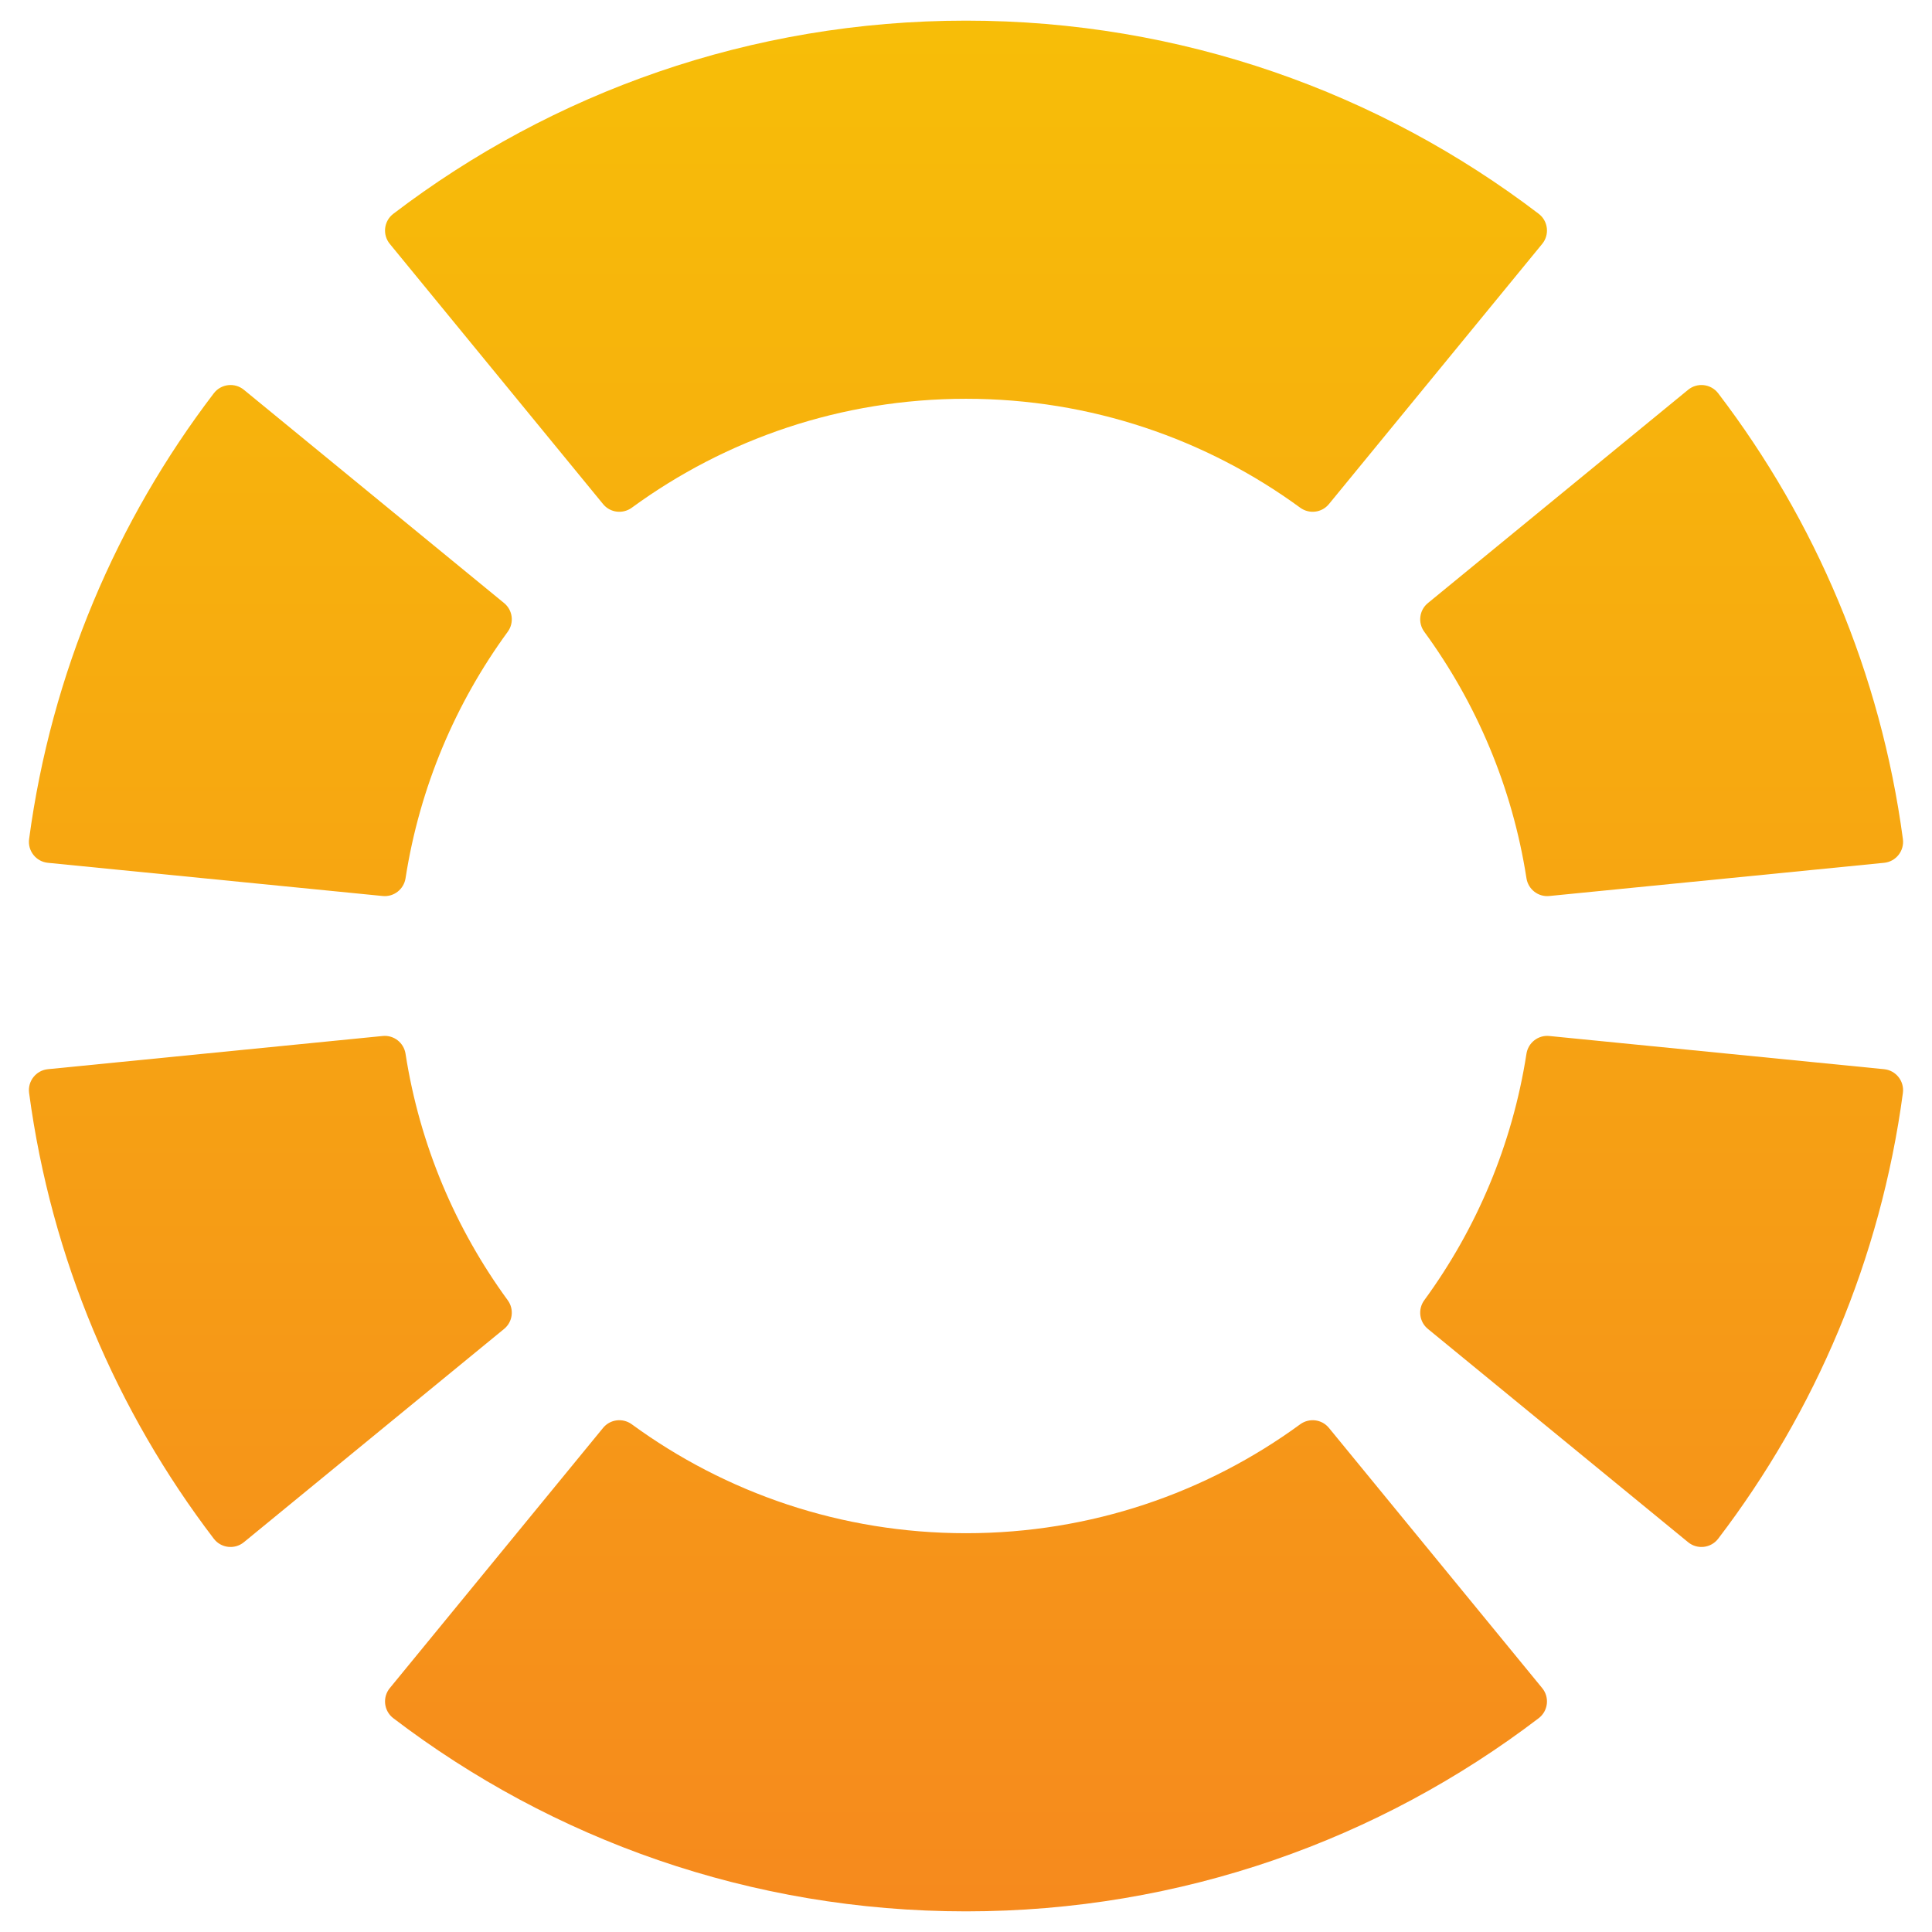 <?xml version="1.0" encoding="utf-8"?>
<!-- Generator: Adobe Illustrator 25.3.1, SVG Export Plug-In . SVG Version: 6.00 Build 0)  -->
<svg version="1.1" id="Layer_1" xmlns="http://www.w3.org/2000/svg" xmlns:xlink="http://www.w3.org/1999/xlink" x="0px" y="0px"
	 viewBox="0 0 2160 2160" style="enable-background:new 0 0 2160 2160;" xml:space="preserve">
<style type="text/css">
	.st0{fill:url(#SVGID_1_);}
</style>
<linearGradient id="SVGID_1_" gradientUnits="userSpaceOnUse" x1="1080" y1="39.715" x2="1080" y2="2128.098">
	<stop  offset="4.528621e-07" style="stop-color:#F7BD08"/>
	<stop  offset="1" style="stop-color:#F68A1D"/>
</linearGradient>
<path class="st0" d="M427.87,1158.25l-374.32,37.12c-13.24,1.31-22.77,13.36-21.01,26.55c24.89,185.75,98.05,356.21,206.47,498.34
	c8.08,10.6,23.35,12.4,33.66,3.95l290.95-238.48c9.66-7.92,11.39-21.97,4.02-32.06c-58.29-79.73-98.39-173.6-114.23-275.51
	C451.49,1165.78,440.33,1157.01,427.87,1158.25z M1706.59,1178.16c-15.84,101.91-55.94,195.77-114.23,275.51
	c-7.37,10.08-5.64,24.14,4.02,32.06l290.95,238.48c10.31,8.45,25.57,6.65,33.66-3.95c108.42-142.13,181.58-312.58,206.47-498.34
	c1.77-13.19-7.76-25.24-21.01-26.55l-374.32-37.12C1719.67,1157.01,1708.51,1165.78,1706.59,1178.16z M1887.33,435.79
	l-290.95,238.48c-9.66,7.92-11.39,21.97-4.02,32.06c58.29,79.73,98.39,173.6,114.23,275.51c1.92,12.38,13.08,21.15,25.54,19.91
	l374.32-37.12c13.24-1.31,22.77-13.36,21.01-26.55c-24.89-185.75-98.05-356.21-206.47-498.34
	C1912.9,429.15,1897.64,427.34,1887.33,435.79z M1080,23.07c-240.72,0-462.59,80.46-640.27,215.96
	c-10.59,8.08-12.38,23.34-3.93,33.64l238.47,290.94c7.94,9.68,22.02,11.38,32.13,3.99C811.15,491.03,940.3,445.84,1080,445.84
	s268.85,45.19,373.61,121.75c10.11,7.39,24.19,5.69,32.13-3.99l238.47-290.94c8.44-10.3,6.66-25.56-3.93-33.64
	C1542.59,103.53,1320.72,23.07,1080,23.07z M53.55,964.63l374.32,37.12c12.46,1.24,23.62-7.53,25.54-19.91
	c15.84-101.91,55.94-195.77,114.23-275.51c7.37-10.08,5.64-24.14-4.02-32.06L272.67,435.79c-10.31-8.45-25.57-6.65-33.66,3.95
	C130.59,581.87,57.43,752.33,32.54,938.08C30.77,951.28,40.3,963.32,53.55,964.63z M1485.73,1596.39
	c-7.94-9.68-22.02-11.38-32.13-3.99c-104.76,76.57-233.91,121.75-373.61,121.75s-268.85-45.19-373.61-121.75
	c-10.11-7.39-24.19-5.69-32.13,3.99L435.8,1887.33c-8.44,10.3-6.66,25.56,3.93,33.64c177.68,135.5,399.55,215.96,640.27,215.96
	s462.59-80.46,640.27-215.96c10.59-8.08,12.38-23.34,3.93-33.64L1485.73,1596.39z"/>
</svg>
